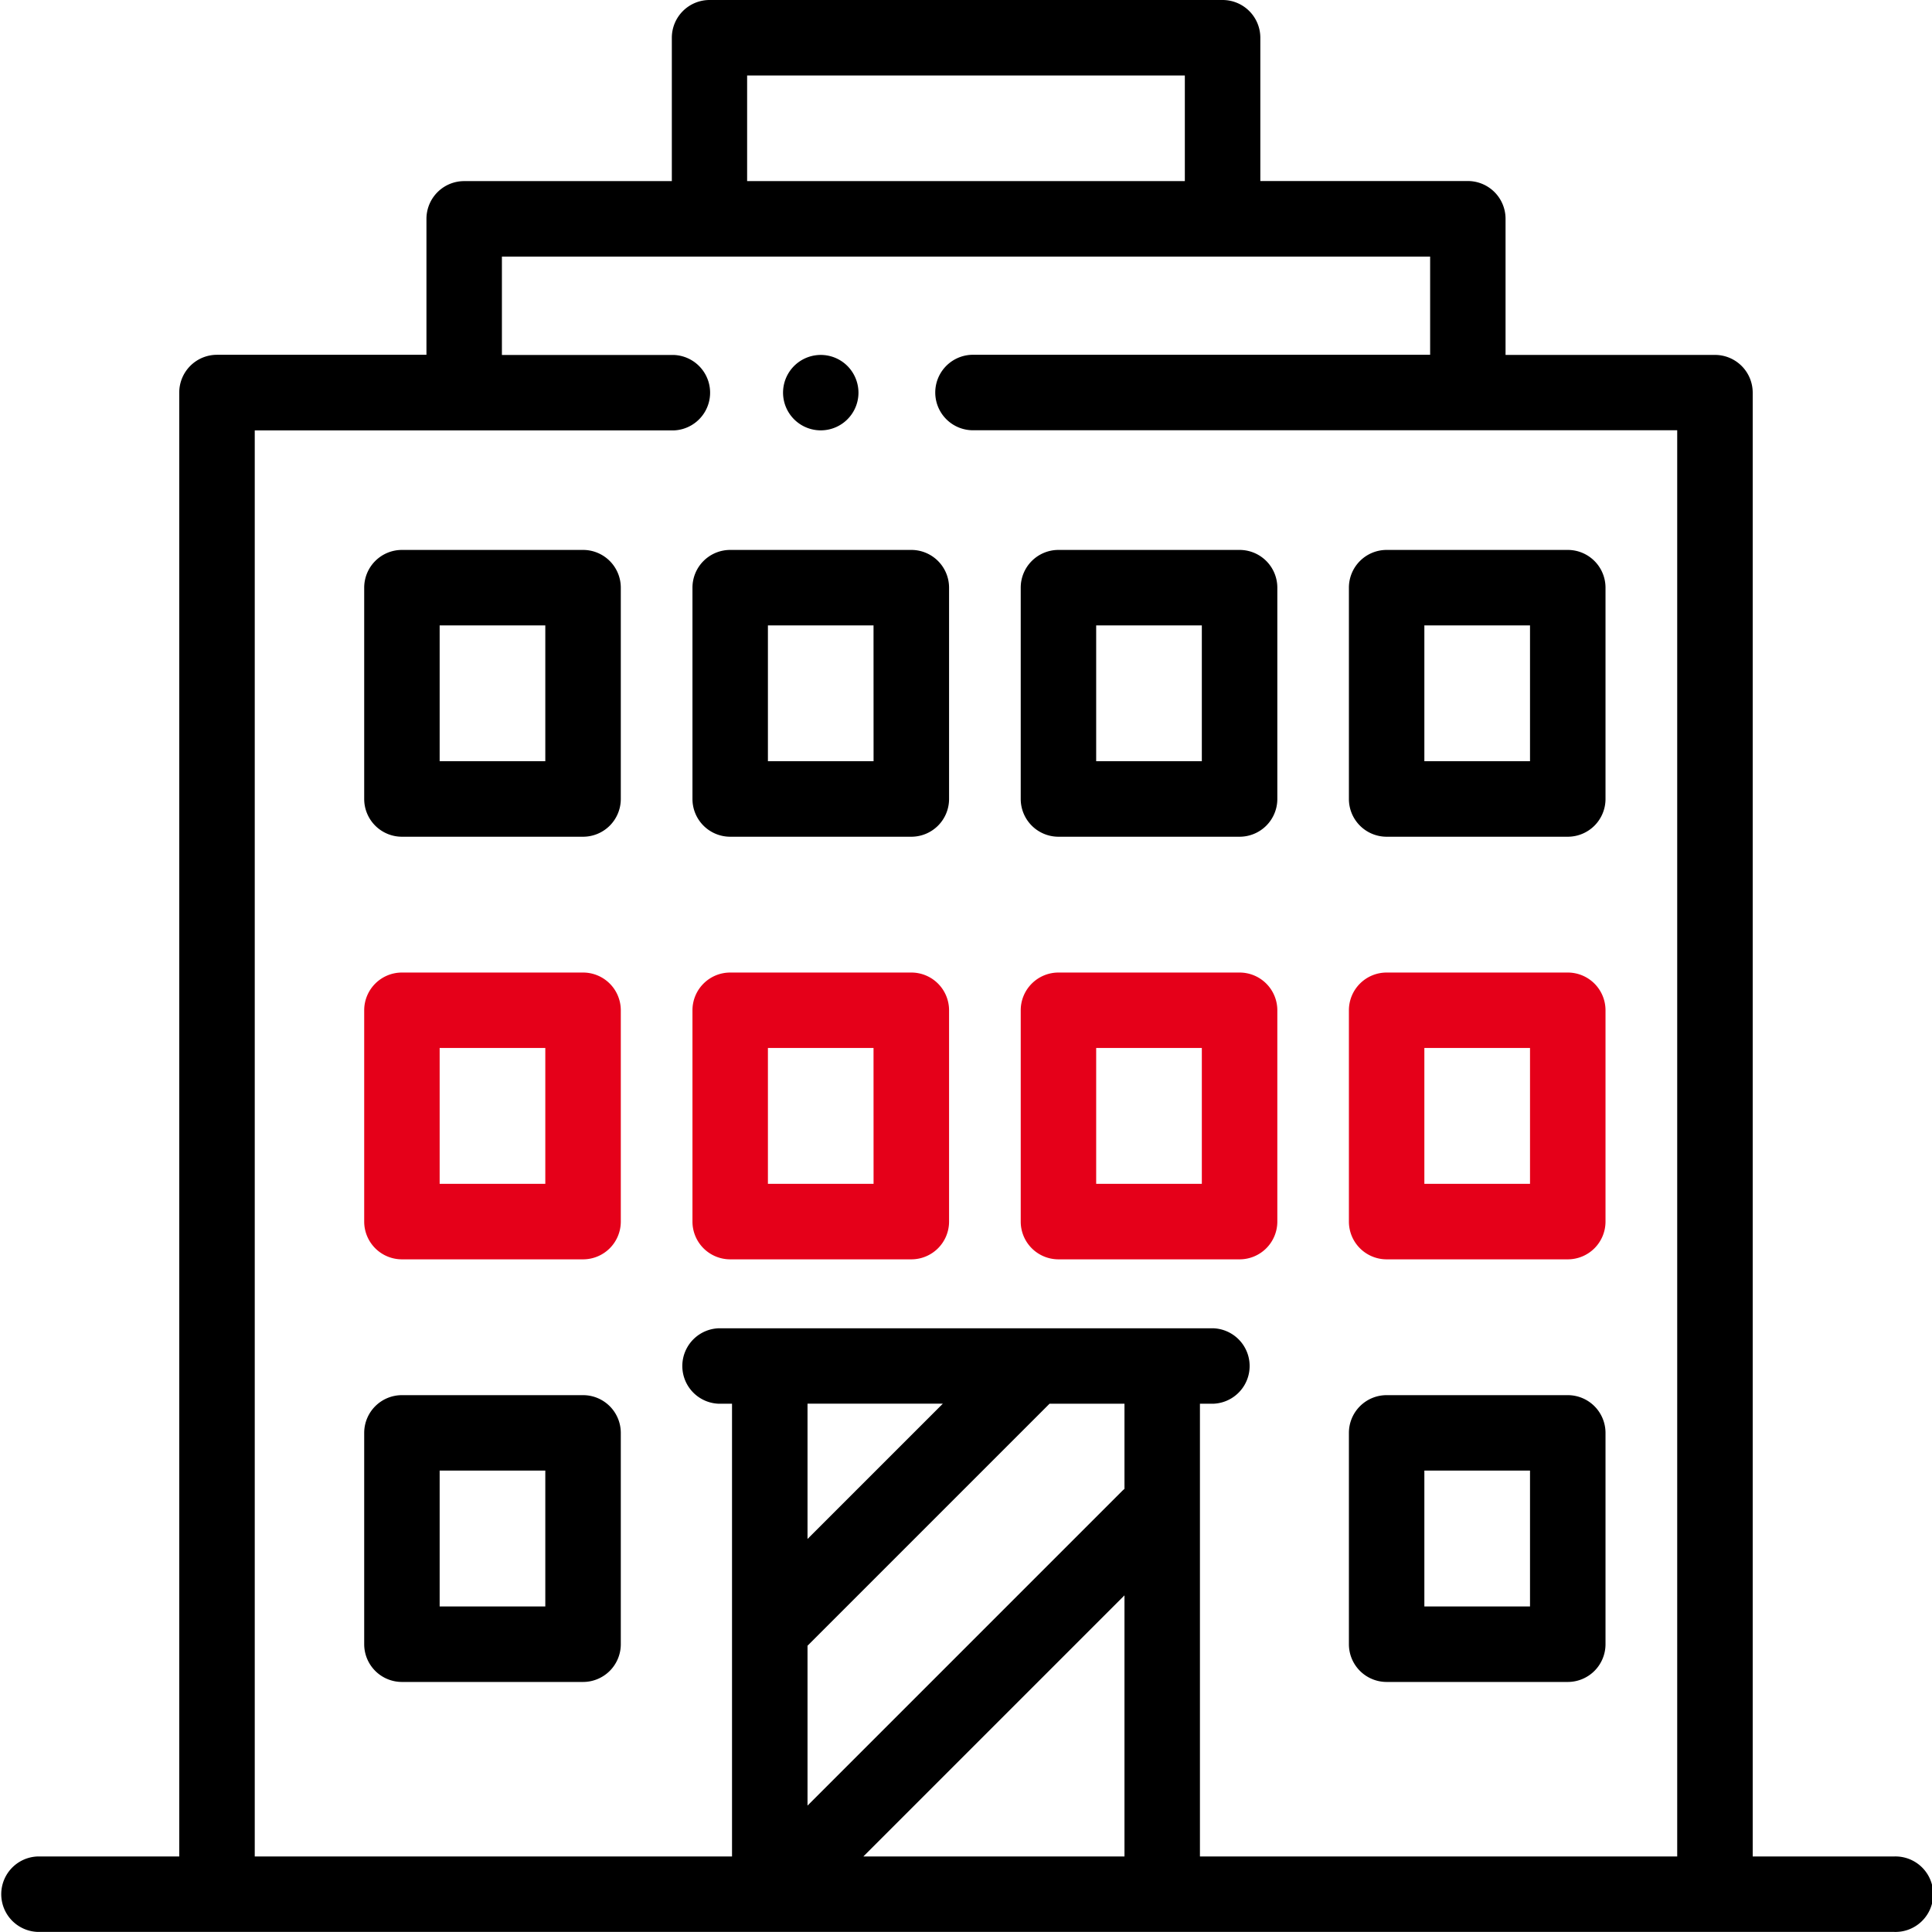 <svg xmlns="http://www.w3.org/2000/svg" width="46.831" height="46.831" viewBox="0 0 46.831 46.831">
  <g id="hotel" transform="translate(0)">
    <g id="Group_1075" data-name="Group 1075" transform="translate(8.828 13.33)">
      <g id="Group_1074" data-name="Group 1074">
        <path id="Path_2134" data-name="Path 2134" d="M101.823,145.733h-4.39a.915.915,0,0,0-.915.915v5.122a.915.915,0,0,0,.915.915h4.39a.915.915,0,0,0,.915-.915v-5.122A.915.915,0,0,0,101.823,145.733Zm-.915,5.122H98.347v-3.293h2.561Z" transform="translate(-96.518 -145.733)"/>
      </g>
    </g>
    <g id="Group_1077" data-name="Group 1077" transform="translate(8.828 23.574)">
      <g id="Group_1076" data-name="Group 1076">
        <path id="Path_2135" data-name="Path 2135" d="M101.823,257.733h-4.39a.915.915,0,0,0-.915.915v5.122a.915.915,0,0,0,.915.915h4.39a.915.915,0,0,0,.915-.915v-5.122A.915.915,0,0,0,101.823,257.733Zm-.915,5.122H98.347v-3.293h2.561Z" transform="translate(-96.518 -257.733)" fill="#e50019"/>
      </g>
    </g>
    <g id="Group_1079" data-name="Group 1079" transform="translate(8.828 33.818)">
      <g id="Group_1078" data-name="Group 1078">
        <path id="Path_2136" data-name="Path 2136" d="M101.823,369.733h-4.39a.915.915,0,0,0-.915.915v5.122a.915.915,0,0,0,.915.915h4.39a.915.915,0,0,0,.915-.915v-5.122A.915.915,0,0,0,101.823,369.733Zm-.915,5.122H98.347v-3.293h2.561Z" transform="translate(-96.518 -369.733)"/>
      </g>
    </g>
    <g id="Group_1081" data-name="Group 1081" transform="translate(32.699 33.818)">
      <g id="Group_1080" data-name="Group 1080">
        <path id="Path_2137" data-name="Path 2137" d="M362.8,369.733h-4.39a.915.915,0,0,0-.915.915v5.122a.915.915,0,0,0,.915.915h4.39a.915.915,0,0,0,.915-.915v-5.122A.915.915,0,0,0,362.8,369.733Zm-.915,5.122h-2.561v-3.293h2.561Z" transform="translate(-357.497 -369.733)"/>
      </g>
    </g>
    <g id="Group_1083" data-name="Group 1083" transform="translate(16.785 13.33)">
      <g id="Group_1082" data-name="Group 1082">
        <path id="Path_2138" data-name="Path 2138" d="M188.816,145.733h-4.39a.915.915,0,0,0-.915.915v5.122a.915.915,0,0,0,.915.915h4.39a.915.915,0,0,0,.915-.915v-5.122A.915.915,0,0,0,188.816,145.733Zm-.915,5.122H185.34v-3.293H187.9Z" transform="translate(-183.511 -145.733)"/>
      </g>
    </g>
    <g id="Group_1085" data-name="Group 1085" transform="translate(24.742 13.33)">
      <g id="Group_1084" data-name="Group 1084">
        <path id="Path_2139" data-name="Path 2139" d="M275.808,145.733h-4.39a.915.915,0,0,0-.915.915v5.122a.915.915,0,0,0,.915.915h4.39a.915.915,0,0,0,.915-.915v-5.122A.915.915,0,0,0,275.808,145.733Zm-.915,5.122h-2.561v-3.293h2.561Z" transform="translate(-270.503 -145.733)"/>
      </g>
    </g>
    <g id="Group_1087" data-name="Group 1087" transform="translate(16.785 23.574)">
      <g id="Group_1086" data-name="Group 1086">
        <path id="Path_2140" data-name="Path 2140" d="M188.816,257.733h-4.39a.915.915,0,0,0-.915.915v5.122a.915.915,0,0,0,.915.915h4.39a.915.915,0,0,0,.915-.915v-5.122A.915.915,0,0,0,188.816,257.733Zm-.915,5.122H185.34v-3.293H187.9Z" transform="translate(-183.511 -257.733)" fill="#e50019"/>
      </g>
    </g>
    <g id="Group_1089" data-name="Group 1089" transform="translate(24.742 23.574)">
      <g id="Group_1088" data-name="Group 1088">
        <path id="Path_2141" data-name="Path 2141" d="M275.808,257.733h-4.39a.915.915,0,0,0-.915.915v5.122a.915.915,0,0,0,.915.915h4.39a.915.915,0,0,0,.915-.915v-5.122A.915.915,0,0,0,275.808,257.733Zm-.915,5.122h-2.561v-3.293h2.561Z" transform="translate(-270.503 -257.733)" fill="#e50019"/>
      </g>
    </g>
    <g id="Group_1091" data-name="Group 1091" transform="translate(32.699 13.33)">
      <g id="Group_1090" data-name="Group 1090">
        <path id="Path_2142" data-name="Path 2142" d="M362.8,145.733h-4.39a.915.915,0,0,0-.915.915v5.122a.915.915,0,0,0,.915.915h4.39a.915.915,0,0,0,.915-.915v-5.122A.915.915,0,0,0,362.8,145.733Zm-.915,5.122h-2.561v-3.293h2.561Z" transform="translate(-357.497 -145.733)"/>
      </g>
    </g>
    <g id="Group_1093" data-name="Group 1093" transform="translate(32.699 23.574)">
      <g id="Group_1092" data-name="Group 1092">
        <path id="Path_2143" data-name="Path 2143" d="M362.8,257.733h-4.39a.915.915,0,0,0-.915.915v5.122a.915.915,0,0,0,.915.915h4.39a.915.915,0,0,0,.915-.915v-5.122A.915.915,0,0,0,362.8,257.733Zm-.915,5.122h-2.561v-3.293h2.561Z" transform="translate(-357.497 -257.733)" fill="#e50019"/>
      </g>
    </g>
    <g id="Group_1095" data-name="Group 1095">
      <g id="Group_1094" data-name="Group 1094">
        <path id="Path_2144" data-name="Path 2144" d="M45.916,45H42.485V9.518a.915.915,0,0,0-.915-.915H36.494v-3.3a.915.915,0,0,0-.915-.915H30.55V.915A.915.915,0,0,0,29.635,0H17.2a.915.915,0,0,0-.915.915V4.39H11.252a.915.915,0,0,0-.915.915V8.6H5.26a.915.915,0,0,0-.915.915V45H.915a.915.915,0,0,0,0,1.829h45a.915.915,0,1,0,0-1.829ZM18.11,1.829h10.61V4.39H18.11ZM27.257,45H20.928l6.329-6.329Zm0-8.91c-.02.017-.041.035-.06.054l-7.623,7.623V39.892l5.867-5.867h1.816Zm-7.683,1.214v-3.28h3.28ZM40.656,45H29.086V34.026h.32a.915.915,0,0,0,0-1.829H17.424a.915.915,0,0,0,0,1.829h.32V45H6.175V10.433H16.328a.915.915,0,0,0,0-1.829H12.166V6.22h22.5V8.6H23.555a.915.915,0,0,0,0,1.829h17.1V45Z"/>
      </g>
    </g>
    <g id="Group_1097" data-name="Group 1097" transform="translate(18.98 8.603)">
      <g id="Group_1096" data-name="Group 1096">
        <path id="Path_2145" data-name="Path 2145" d="M209.071,94.328a.914.914,0,1,0,.268.647A.922.922,0,0,0,209.071,94.328Z" transform="translate(-207.51 -94.06)"/>
      </g>
    </g>
  </g>
</svg>
